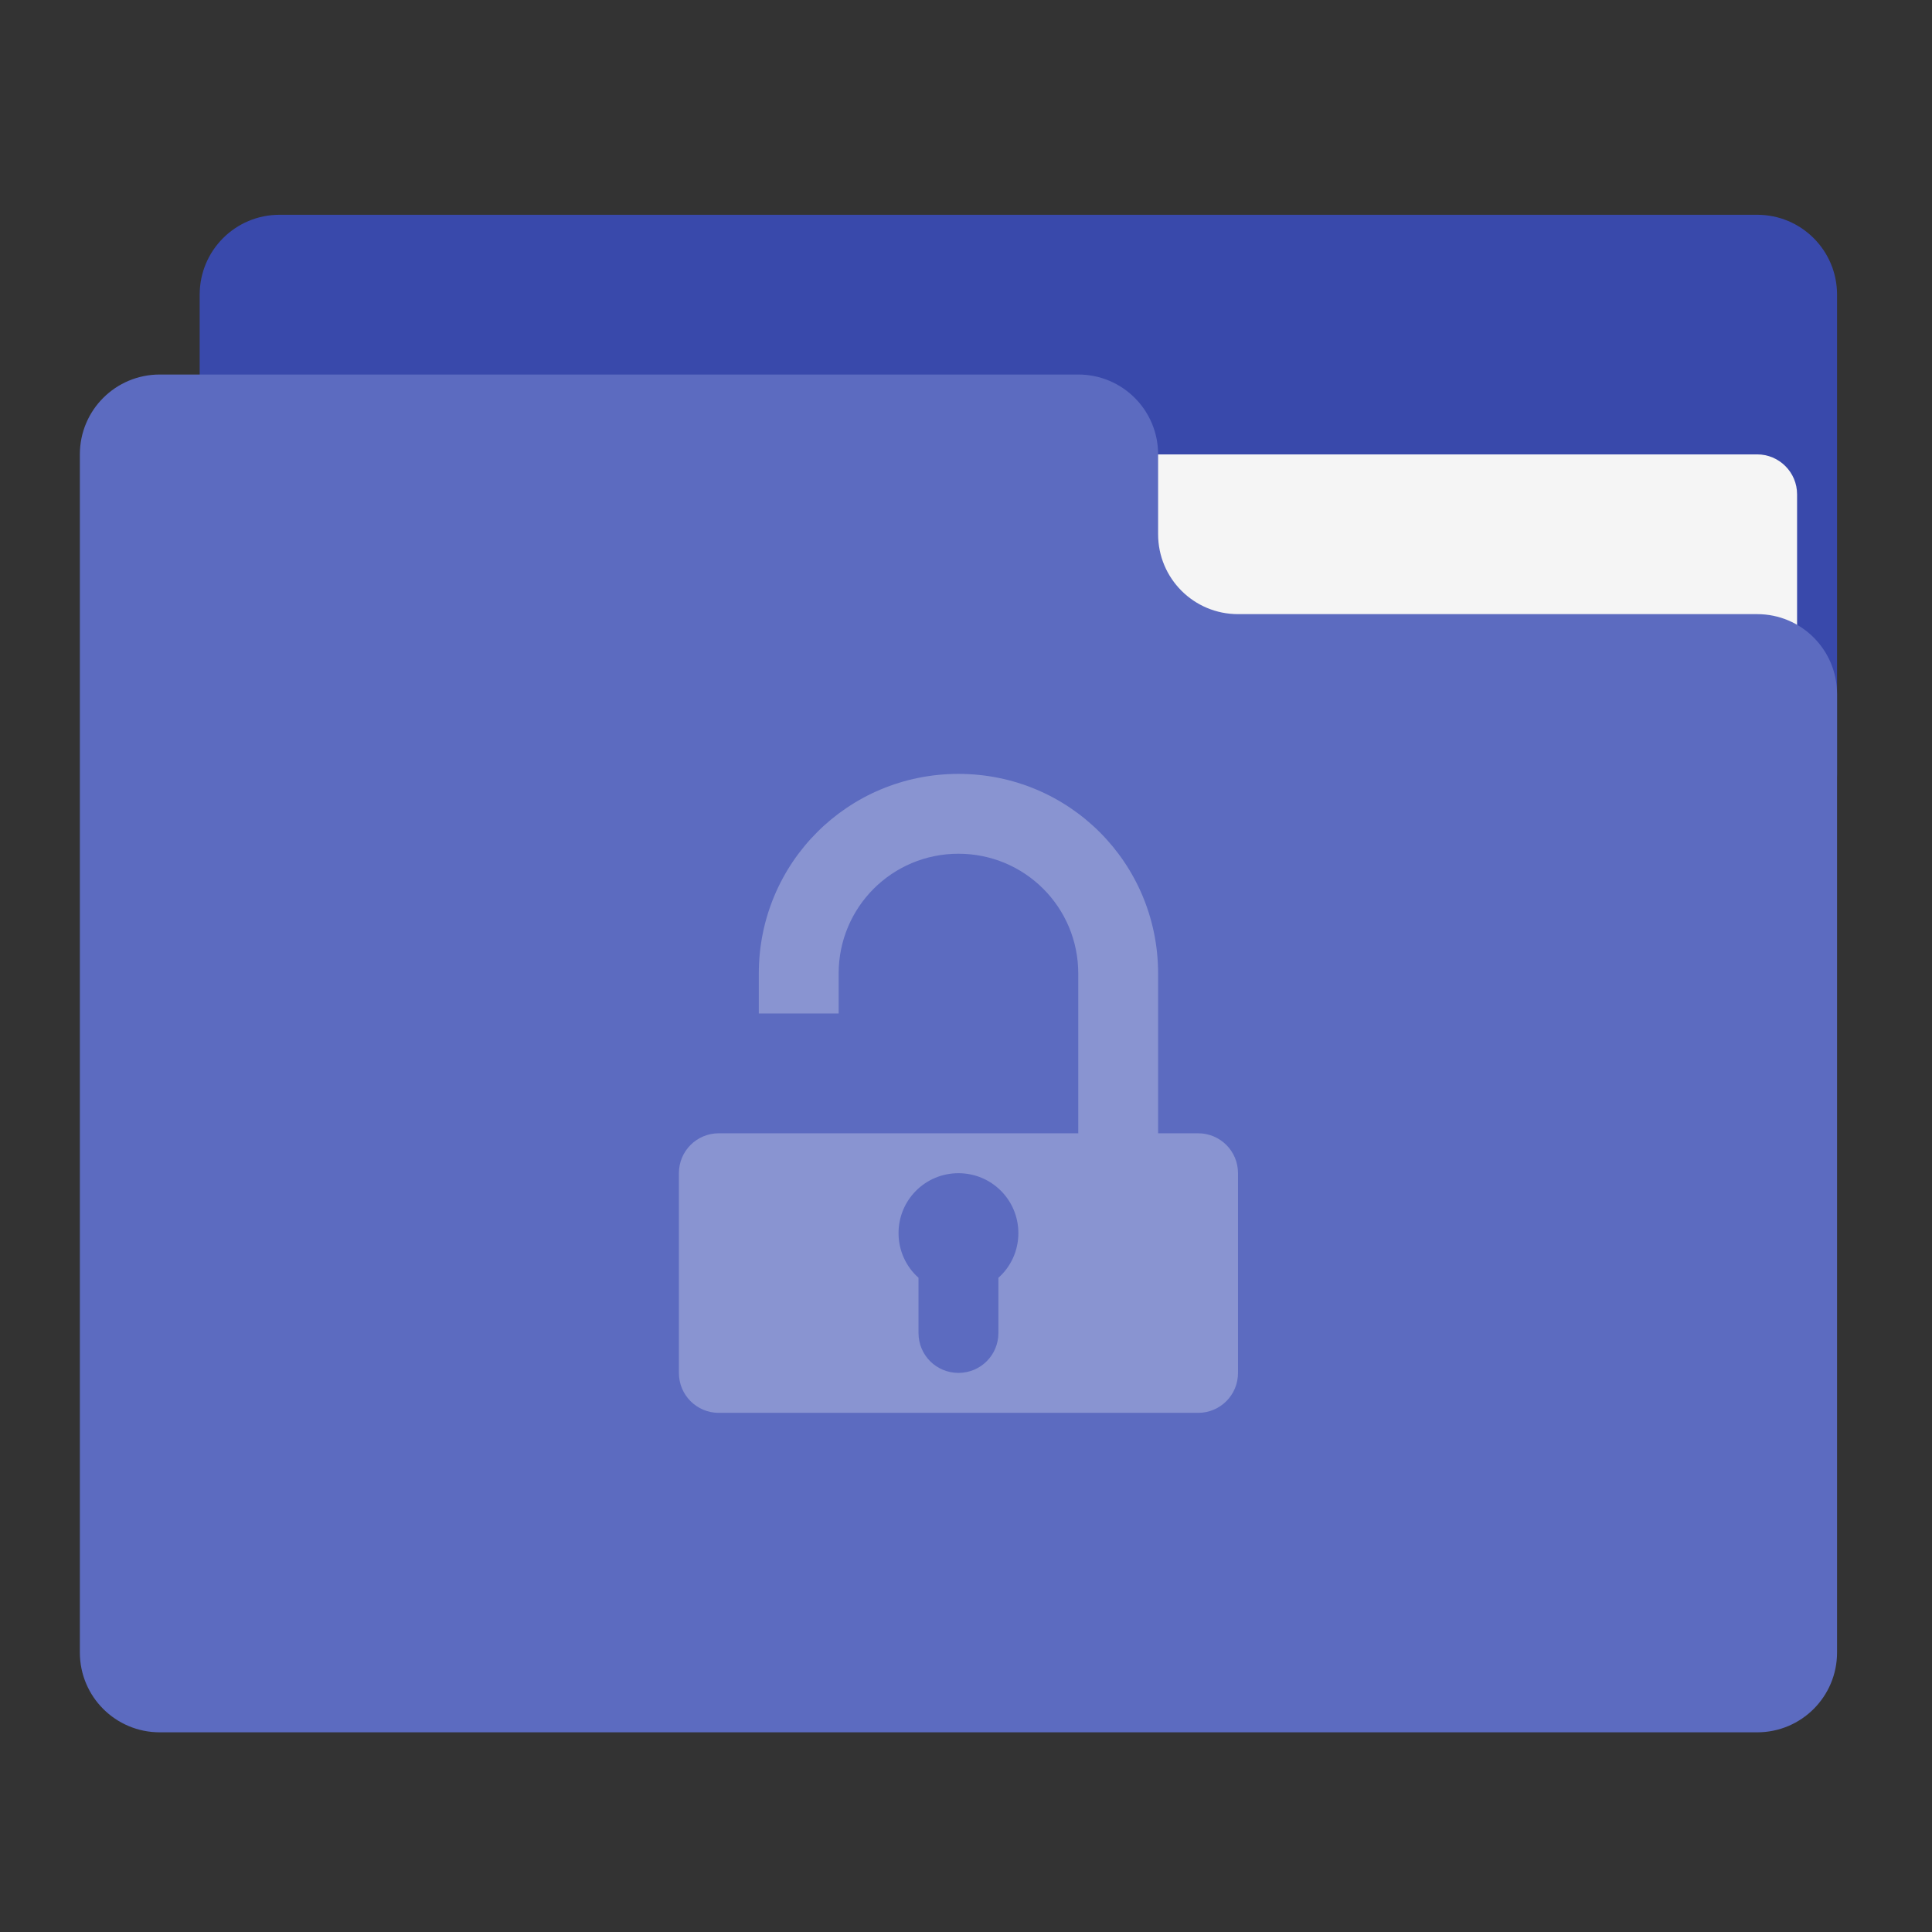 <?xml version="1.0" encoding="UTF-8"?>
<svg xmlns="http://www.w3.org/2000/svg" xmlns:xlink="http://www.w3.org/1999/xlink" width="48px" height="48px" viewBox="0 0 48 48" version="1.1">
<rect x="0" y="0" width="48" height="48" fill="#333333" stroke="none"/>
<g id="surface1">
<path style=" stroke:none;fill-rule:nonzero;fill:rgb(22.353%,28.627%,67.059%);fill-opacity:1;" d="M 6.945 5.336 L 43.656 5.336 C 44.754 5.336 45.641 6.223 45.641 7.32 L 45.641 19.227 C 45.641 20.324 44.754 21.211 43.656 21.211 L 6.945 21.211 C 5.848 21.211 4.961 20.324 4.961 19.227 L 4.961 7.32 C 4.961 6.223 5.848 5.336 6.945 5.336 Z M 6.945 5.336 "/>
<path style=" stroke:none;fill-rule:nonzero;fill:rgb(96.078%,96.078%,96.078%);fill-opacity:1;" d="M 23.812 11.289 L 43.656 11.289 C 44.203 11.289 44.648 11.734 44.648 12.281 L 44.648 19.227 C 44.648 19.773 44.203 20.219 43.656 20.219 L 23.812 20.219 C 23.266 20.219 22.82 19.773 22.82 19.227 L 22.82 12.281 C 22.82 11.734 23.266 11.289 23.812 11.289 Z M 23.812 11.289 "/>
<path style=" stroke:none;fill-rule:nonzero;fill:rgb(36.078%,41.961%,75.294%);fill-opacity:1;" d="M 3.969 9.305 C 2.871 9.305 1.984 10.191 1.984 11.289 L 1.984 41.055 C 1.984 42.152 2.871 43.039 3.969 43.039 L 43.656 43.039 C 44.754 43.039 45.641 42.152 45.641 41.055 L 45.641 17.242 C 45.641 16.145 44.754 15.258 43.656 15.258 L 30.758 15.258 C 29.66 15.258 28.773 14.371 28.773 13.273 L 28.773 11.289 C 28.773 10.191 27.887 9.305 26.789 9.305 Z M 3.969 9.305 "/>
<path style=" stroke:none;fill-rule:nonzero;fill:rgb(100%,100%,100%);fill-opacity:0.275;" d="M 23.812 19.227 C 21.062 19.227 18.852 21.438 18.852 24.188 L 18.852 25.18 L 20.836 25.18 L 20.836 24.188 C 20.836 22.539 22.164 21.211 23.812 21.211 C 25.461 21.211 26.789 22.539 26.789 24.188 L 26.789 28.156 L 17.859 28.156 C 17.309 28.156 16.867 28.598 16.867 29.148 L 16.867 34.109 C 16.867 34.66 17.309 35.102 17.859 35.102 L 29.766 35.102 C 30.316 35.102 30.758 34.66 30.758 34.109 L 30.758 29.148 C 30.758 28.598 30.316 28.156 29.766 28.156 L 28.773 28.156 L 28.773 24.188 C 28.773 21.438 26.562 19.227 23.812 19.227 Z M 23.812 29.148 C 24.637 29.148 25.301 29.812 25.301 30.637 C 25.301 31.078 25.109 31.477 24.805 31.746 L 24.805 33.117 C 24.805 33.668 24.363 34.109 23.812 34.109 C 23.262 34.109 22.82 33.668 22.82 33.117 L 22.82 31.746 C 22.516 31.477 22.324 31.078 22.324 30.637 C 22.324 29.812 22.988 29.148 23.812 29.148 Z M 23.812 29.148 "/>
</g>
</svg>
